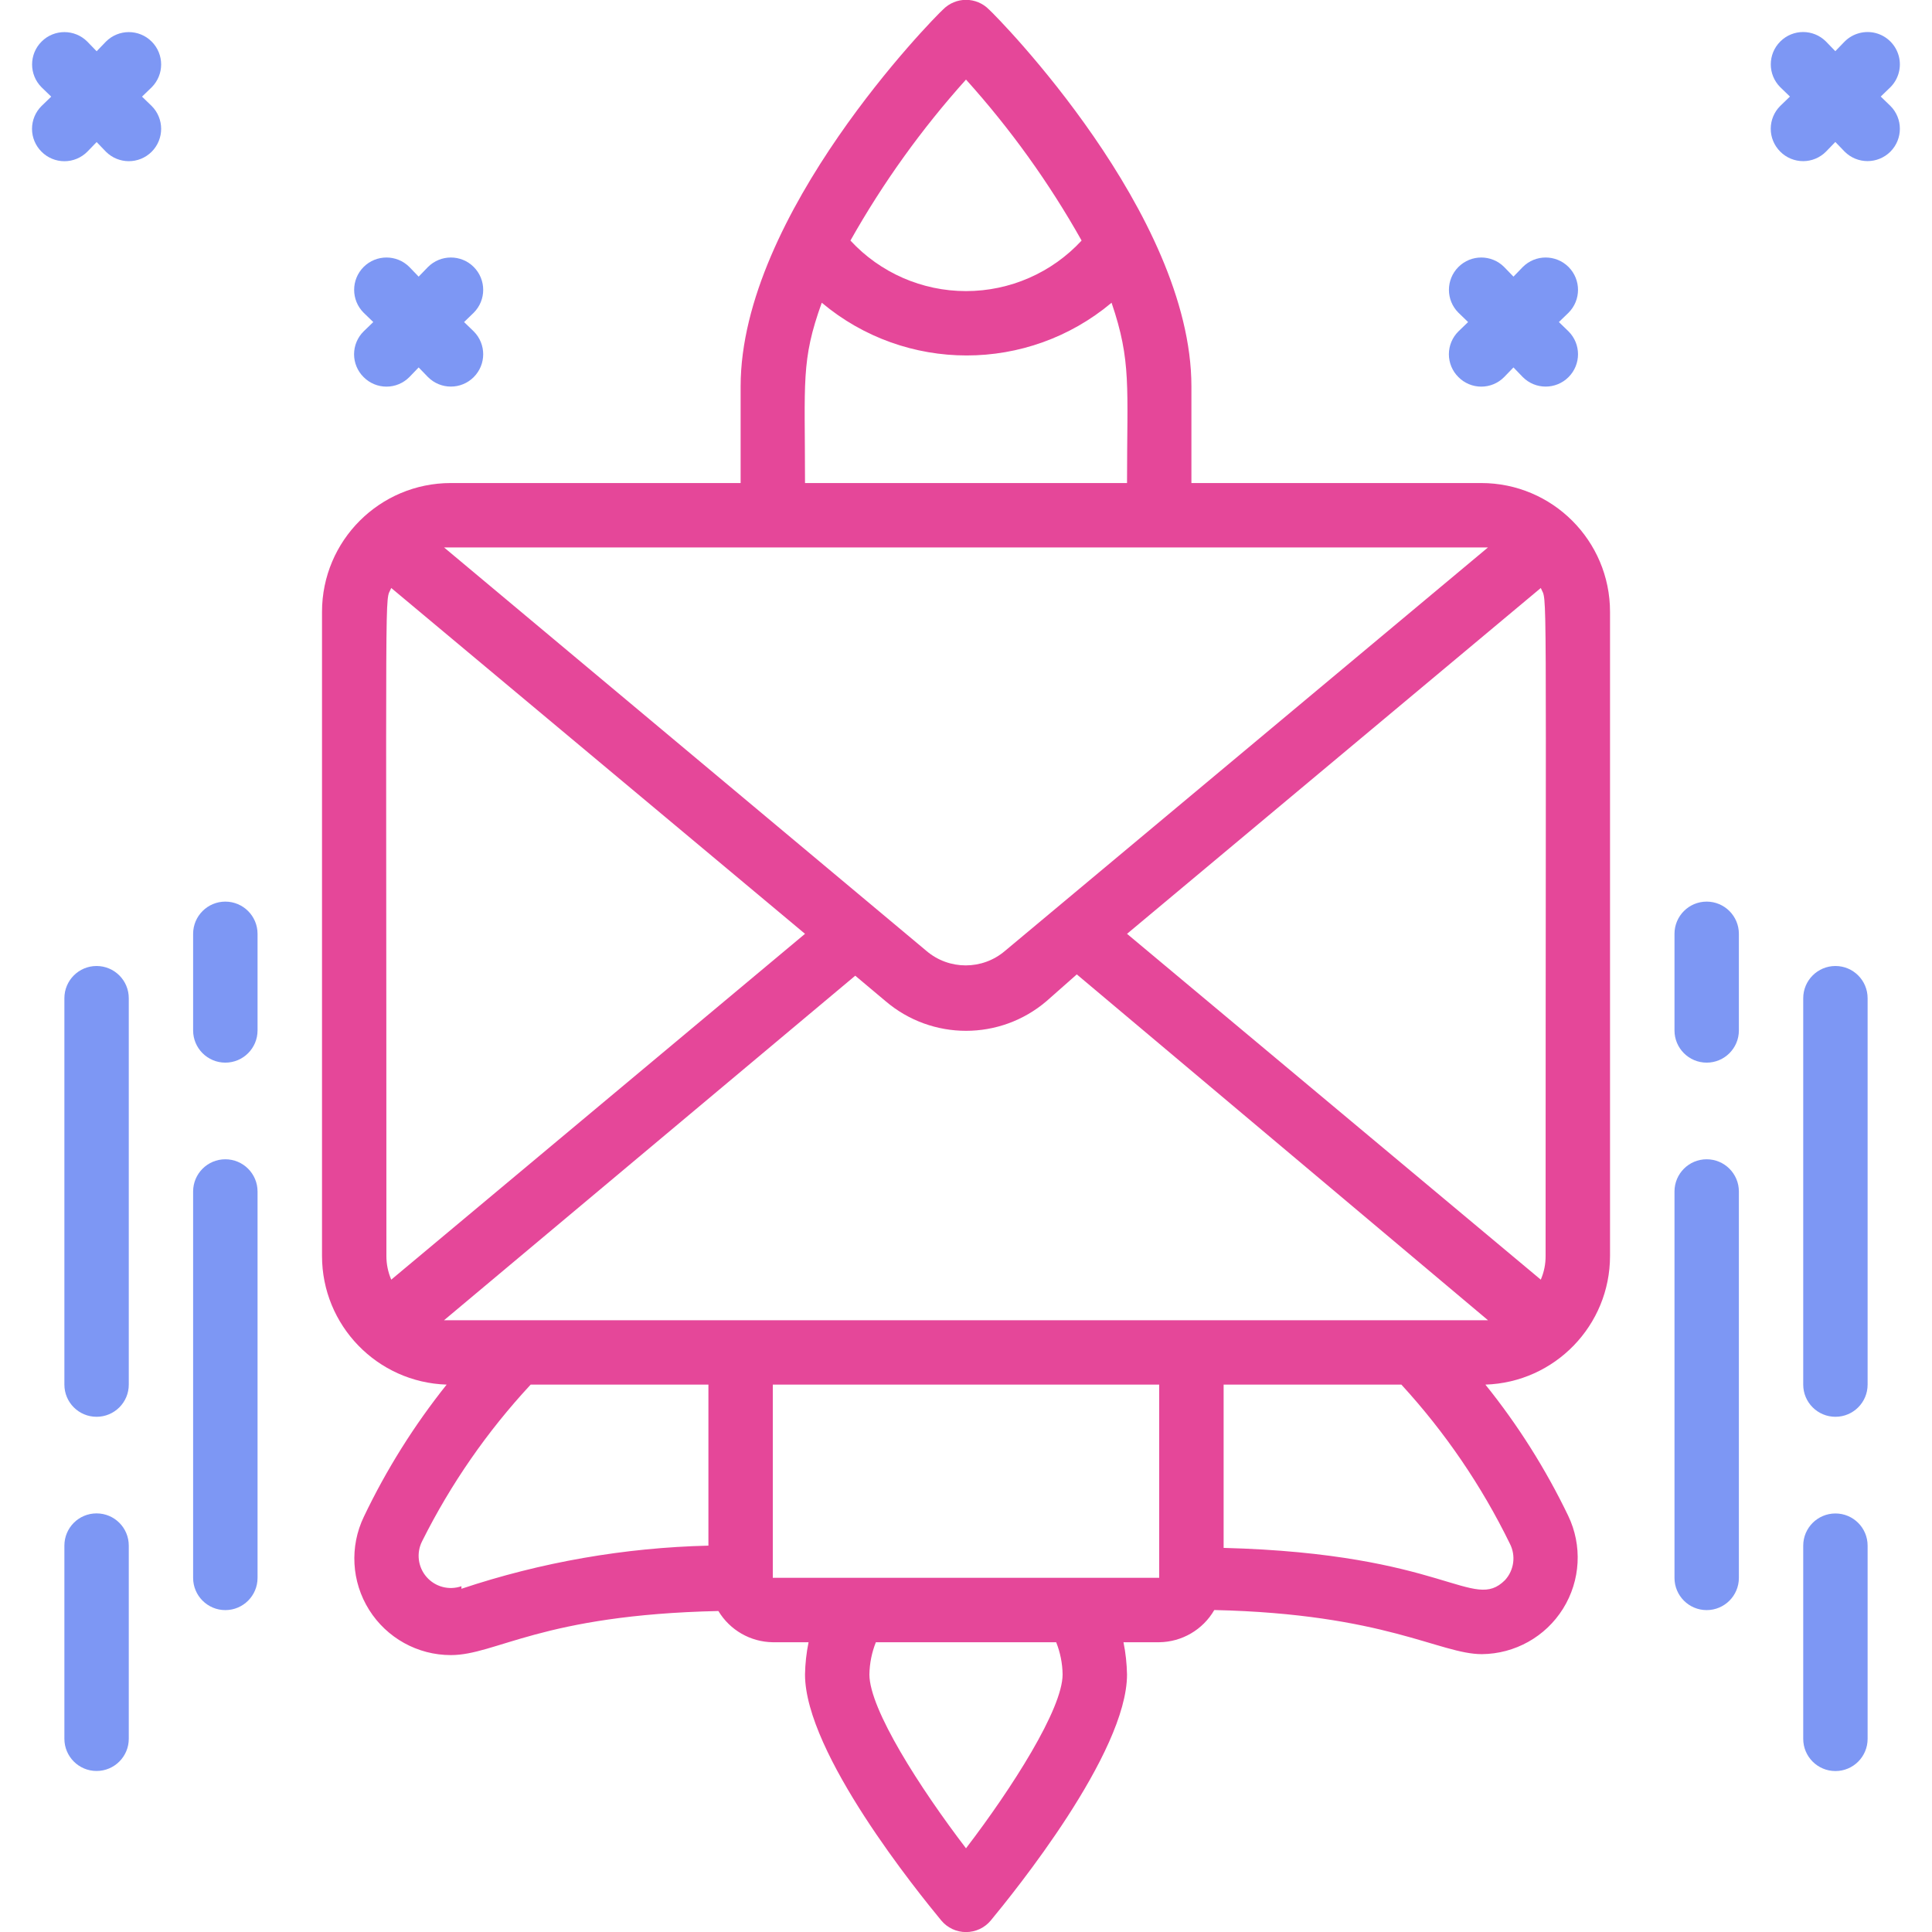 <svg width="49" height="49" viewBox="0 0 49 49" fill="none" xmlns="http://www.w3.org/2000/svg">
    <g clip-path="url(#clip0_48_147)">
        <path d="M8.167 31.851C8.166 33.614 9.565 35.06 11.328 35.117C10.503 36.15 9.799 37.273 9.229 38.466C8.864 39.224 8.914 40.117 9.362 40.83C9.81 41.543 10.592 41.977 11.434 41.977C12.585 41.977 13.729 40.957 18.22 40.859C18.512 41.344 19.034 41.644 19.6 41.651H20.507C20.452 41.92 20.422 42.193 20.417 42.468C20.417 44.468 23.3 48.013 23.872 48.707C24.027 48.894 24.257 49.002 24.5 49.002C24.744 49.002 24.974 48.894 25.129 48.707C25.701 48.013 28.584 44.468 28.584 42.468C28.578 42.193 28.549 41.92 28.494 41.651H29.4C29.977 41.644 30.508 41.334 30.797 40.834C35.125 40.932 36.514 41.953 37.583 41.953C38.422 41.946 39.2 41.511 39.643 40.799C40.087 40.087 40.136 39.197 39.772 38.441C39.202 37.257 38.498 36.141 37.673 35.117C39.436 35.06 40.835 33.614 40.834 31.851V15.518C40.834 13.713 39.371 12.251 37.567 12.251H30.217V9.801C30.217 5.432 25.317 0.45 25.08 0.238C24.927 0.083 24.718 -0.004 24.5 -0.004C24.283 -0.004 24.074 0.083 23.921 0.238C23.684 0.45 18.784 5.432 18.784 9.801V12.251H11.434C9.63 12.251 8.167 13.713 8.167 15.518V31.851ZM9.8 31.851C9.8 13.933 9.751 15.338 9.923 14.913L20.417 23.684L9.923 32.455C9.841 32.264 9.799 32.059 9.8 31.851ZM39.078 14.913C39.249 15.338 39.2 13.941 39.2 31.851C39.202 32.059 39.16 32.264 39.078 32.455L28.584 23.684L39.078 14.913ZM27.31 24.713L37.739 33.484C37.526 33.484 11.605 33.484 11.262 33.484L21.691 24.746L22.459 25.391C23.635 26.395 25.366 26.395 26.542 25.391L27.31 24.713ZM11.703 40.23C11.388 40.34 11.037 40.247 10.818 39.995C10.599 39.744 10.555 39.384 10.707 39.087C11.431 37.639 12.357 36.303 13.459 35.117H17.967V39.201C15.836 39.252 13.725 39.62 11.703 40.295V40.23ZM26.95 42.468C26.95 43.341 25.668 45.35 24.5 46.877C23.333 45.35 22.05 43.349 22.05 42.468C22.055 42.188 22.11 41.911 22.214 41.651H26.787C26.891 41.911 26.946 42.188 26.95 42.468ZM19.6 40.017V35.117H29.4V40.017H19.6ZM38.171 40.075C37.355 40.891 36.677 39.405 31.034 39.258V35.117H35.542C36.649 36.323 37.576 37.682 38.294 39.152C38.45 39.455 38.401 39.823 38.171 40.075ZM24.5 2.018C25.625 3.267 26.609 4.636 27.432 6.101C26.676 6.919 25.614 7.383 24.5 7.383C23.387 7.383 22.325 6.919 21.569 6.101C22.394 4.637 23.377 3.268 24.5 2.018ZM20.842 7.678C22.967 9.461 26.066 9.461 28.192 7.678C28.698 9.164 28.584 9.801 28.584 12.251H20.417C20.417 9.67 20.311 9.148 20.842 7.678ZM37.739 13.884L25.489 24.117C24.915 24.607 24.07 24.607 23.496 24.117L11.262 13.884H37.739Z" fill="#E54799" />
        <path d="M5.715 26.951C6.166 26.951 6.532 26.585 6.532 26.134V23.684C6.532 23.233 6.166 22.867 5.715 22.867C5.264 22.867 4.898 23.233 4.898 23.684V26.134C4.898 26.585 5.264 26.951 5.715 26.951Z" fill="#7D97F4" />
        <path d="M4.898 40.019C4.898 40.47 5.264 40.836 5.715 40.836C6.166 40.836 6.532 40.47 6.532 40.019V30.219C6.532 29.768 6.166 29.402 5.715 29.402C5.264 29.402 4.898 29.768 4.898 30.219V40.019Z" fill="#7D97F4" />
        <path d="M3.266 25.317C3.266 24.866 2.901 24.5 2.449 24.5C1.998 24.5 1.633 24.866 1.633 25.317V35.117C1.633 35.568 1.998 35.933 2.449 35.933C2.901 35.933 3.266 35.568 3.266 35.117V25.317Z" fill="#7D97F4" />
        <path d="M2.449 38.383C1.998 38.383 1.633 38.748 1.633 39.2V44.099C1.633 44.55 1.998 44.916 2.449 44.916C2.901 44.916 3.266 44.55 3.266 44.099V39.2C3.266 38.748 2.901 38.383 2.449 38.383Z" fill="#7D97F4" />
        <path d="M43.285 26.951C43.736 26.951 44.102 26.585 44.102 26.134V23.684C44.102 23.233 43.736 22.867 43.285 22.867C42.834 22.867 42.469 23.233 42.469 23.684V26.134C42.469 26.585 42.834 26.951 43.285 26.951Z" fill="#7D97F4" />
        <path d="M42.469 40.019C42.469 40.47 42.834 40.836 43.285 40.836C43.736 40.836 44.102 40.47 44.102 40.019V30.219C44.102 29.768 43.736 29.402 43.285 29.402C42.834 29.402 42.469 29.768 42.469 30.219V40.019Z" fill="#7D97F4" />
        <path d="M47.367 25.317C47.367 24.866 47.002 24.5 46.551 24.5C46.1 24.5 45.734 24.866 45.734 25.317V35.117C45.734 35.568 46.1 35.933 46.551 35.933C47.002 35.933 47.367 35.568 47.367 35.117V25.317Z" fill="#7D97F4" />
        <path d="M46.551 38.385C46.1 38.385 45.734 38.75 45.734 39.201V44.101C45.734 44.553 46.1 44.918 46.551 44.918C47.002 44.918 47.367 44.553 47.367 44.101V39.201C47.367 38.75 47.002 38.385 46.551 38.385Z" fill="#7D97F4" />
        <path d="M1.054 3.848C1.207 4.002 1.416 4.089 1.634 4.089C1.852 4.089 2.06 4.002 2.214 3.848L2.451 3.603L2.687 3.848C3.008 4.168 3.527 4.168 3.847 3.848C4.167 3.527 4.167 3.008 3.847 2.688L3.602 2.451L3.847 2.214C4.167 1.894 4.167 1.375 3.847 1.055C3.527 0.734 3.008 0.734 2.687 1.055L2.451 1.3L2.214 1.055C1.893 0.734 1.374 0.734 1.054 1.055C0.734 1.375 0.734 1.894 1.054 2.214L1.299 2.451L1.054 2.688C0.899 2.841 0.812 3.05 0.812 3.268C0.812 3.486 0.899 3.694 1.054 3.848Z" fill="#7D97F4" />
        <path d="M9.222 9.564C9.375 9.719 9.584 9.806 9.802 9.806C10.02 9.806 10.228 9.719 10.382 9.564L10.618 9.319L10.855 9.564C11.176 9.885 11.695 9.885 12.015 9.564C12.335 9.244 12.335 8.725 12.015 8.405L11.77 8.168L12.015 7.931C12.335 7.611 12.335 7.092 12.015 6.771C11.695 6.451 11.176 6.451 10.855 6.771L10.618 7.016L10.382 6.771C10.062 6.451 9.542 6.451 9.222 6.771C8.902 7.092 8.902 7.611 9.222 7.931L9.467 8.168L9.222 8.405C9.067 8.558 8.98 8.767 8.98 8.985C8.98 9.202 9.067 9.411 9.222 9.564V9.564Z" fill="#7D97F4" />
        <path d="M45.152 3.846C45.305 4 45.514 4.087 45.732 4.087C45.949 4.087 46.158 4 46.311 3.846L46.548 3.601L46.785 3.846C47.105 4.166 47.624 4.166 47.945 3.846C48.265 3.525 48.265 3.006 47.945 2.686L47.7 2.449L47.945 2.212C48.152 2.005 48.233 1.703 48.157 1.42C48.081 1.137 47.86 0.916 47.577 0.84C47.294 0.765 46.992 0.846 46.785 1.053L46.548 1.298L46.311 1.053C45.991 0.732 45.472 0.732 45.152 1.053C44.831 1.373 44.831 1.892 45.152 2.212L45.397 2.449L45.152 2.686C44.997 2.839 44.91 3.048 44.91 3.266C44.91 3.484 44.997 3.692 45.152 3.846Z" fill="#7D97F4" />
        <path d="M36.989 9.564C37.142 9.719 37.351 9.806 37.569 9.806C37.786 9.806 37.995 9.719 38.148 9.564L38.385 9.319L38.622 9.564C38.942 9.885 39.461 9.885 39.782 9.564C40.102 9.244 40.102 8.725 39.782 8.405L39.537 8.168L39.782 7.931C40.102 7.611 40.102 7.092 39.782 6.771C39.461 6.451 38.942 6.451 38.622 6.771L38.385 7.016L38.148 6.771C37.828 6.451 37.309 6.451 36.989 6.771C36.668 7.092 36.668 7.611 36.989 7.931L37.234 8.168L36.989 8.405C36.834 8.558 36.747 8.767 36.747 8.985C36.747 9.202 36.834 9.411 36.989 9.564Z" fill="#7D97F4" />
    </g>
    <defs>
        <clipPath id="clip0_48_147">
            <rect width="49" height="49" fill="white" />
        </clipPath>
    </defs>
</svg>

